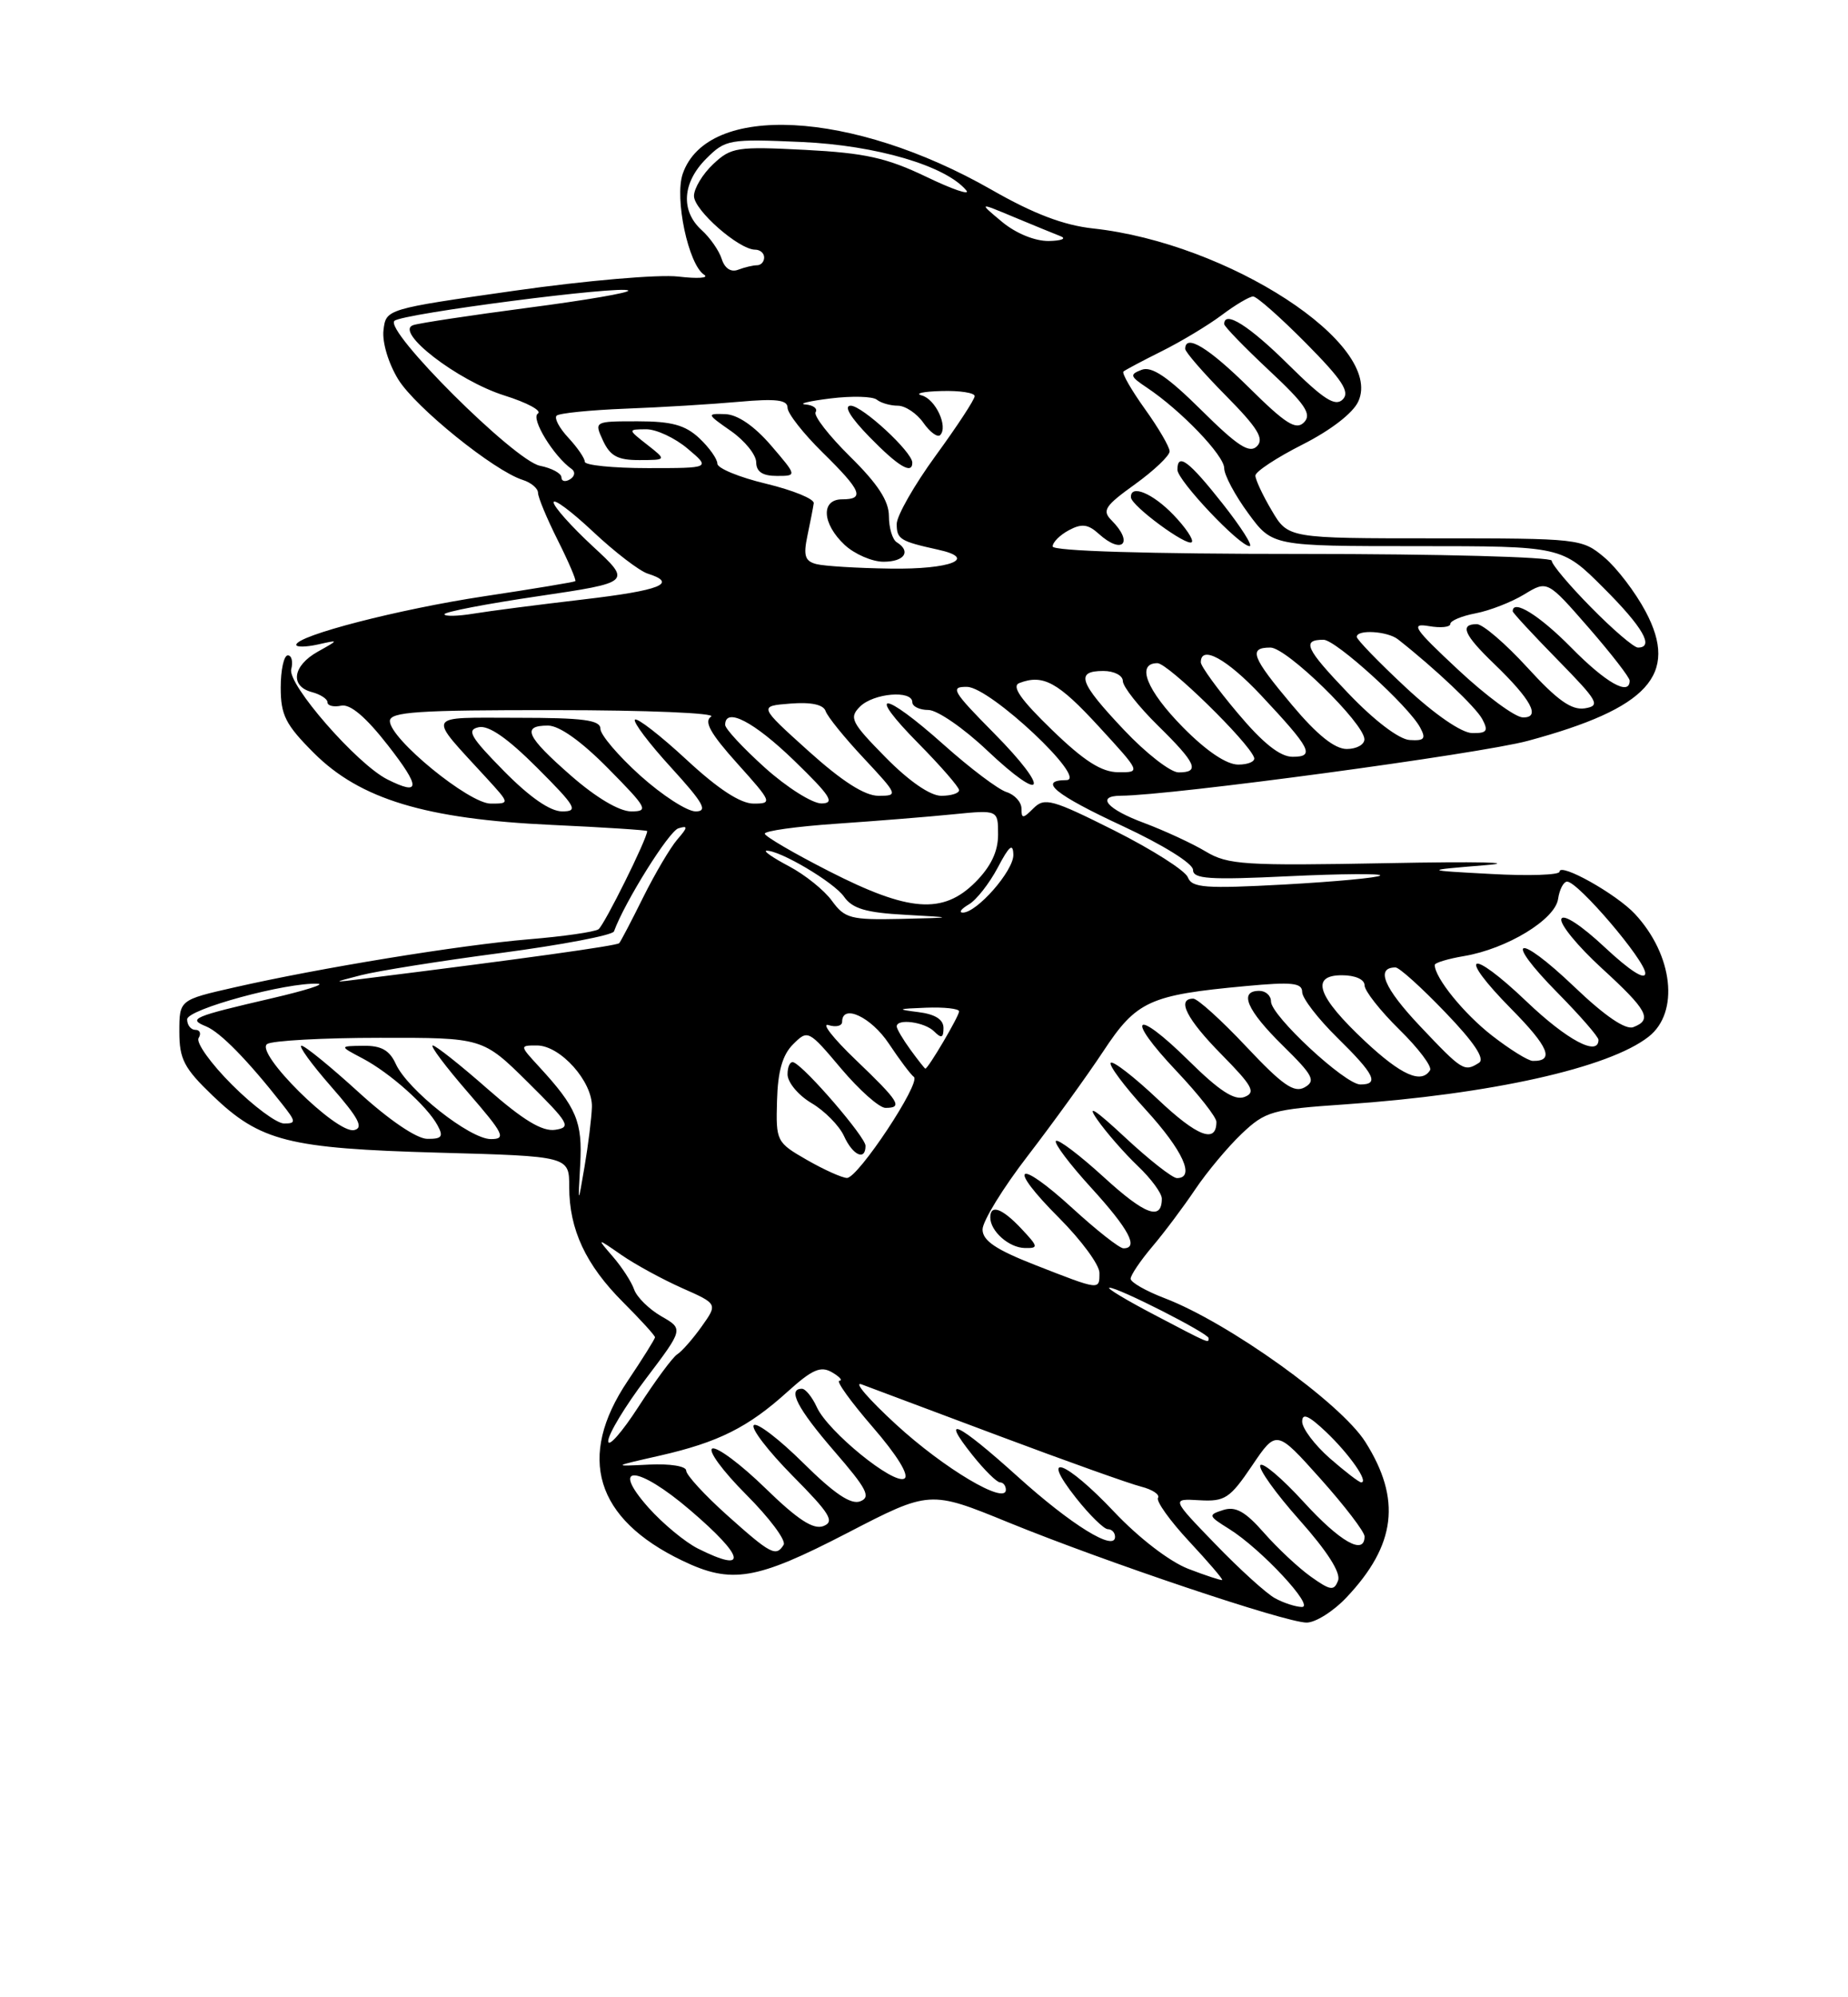 <?xml version="1.0" encoding="UTF-8" standalone="no"?>
<!DOCTYPE svg PUBLIC "-//W3C//DTD SVG 1.1//EN" "http://www.w3.org/Graphics/SVG/1.1/DTD/svg11.dtd" >
<svg xmlns="http://www.w3.org/2000/svg" xmlns:xlink="http://www.w3.org/1999/xlink" version="1.1" viewBox="0 0 237 256">
 <g >
 <path fill="currentColor"
d=" M 172.68 204.75 C 179.04 198.03 179.75 192.15 175.09 184.80 C 171.92 179.81 157.54 169.52 149.38 166.40 C 146.97 165.48 145.00 164.36 145.00 163.90 C 145.00 163.44 146.25 161.59 147.78 159.78 C 149.31 157.98 151.78 154.68 153.28 152.45 C 154.78 150.22 157.46 147.01 159.25 145.31 C 162.29 142.43 163.14 142.19 172.50 141.55 C 191.18 140.26 206.35 136.88 211.44 132.87 C 215.40 129.76 214.57 122.41 209.68 117.15 C 207.29 114.58 200.00 110.50 200.00 111.73 C 200.00 112.15 196.07 112.29 191.25 112.02 C 182.50 111.55 182.50 111.55 190.50 110.89 C 194.90 110.53 189.33 110.41 178.13 110.63 C 159.57 110.98 157.48 110.85 154.63 109.14 C 152.91 108.11 149.36 106.47 146.75 105.49 C 141.97 103.72 140.50 102.01 143.75 101.99 C 150.20 101.96 189.73 96.63 195.93 94.96 C 211.40 90.79 215.34 86.47 211.05 78.39 C 209.74 75.92 207.36 72.80 205.76 71.45 C 202.89 69.04 202.54 69.00 184.02 69.00 C 165.20 69.00 165.20 69.00 163.10 65.44 C 161.94 63.49 161.00 61.47 161.00 60.96 C 161.00 60.45 163.72 58.66 167.04 56.98 C 170.66 55.15 173.53 52.94 174.20 51.45 C 177.53 44.16 157.56 31.16 140.16 29.28 C 136.41 28.87 132.53 27.40 127.16 24.32 C 109.29 14.11 90.72 13.15 87.56 22.27 C 86.48 25.40 88.28 33.92 90.31 35.22 C 90.96 35.64 89.47 35.74 87.00 35.45 C 84.51 35.15 75.12 35.96 66.00 37.26 C 49.50 39.61 49.50 39.61 49.18 42.33 C 49.00 43.88 49.82 46.59 51.08 48.64 C 53.31 52.24 63.35 60.34 67.03 61.51 C 68.11 61.85 69.00 62.60 69.00 63.17 C 69.00 63.74 70.14 66.47 71.53 69.24 C 72.92 72.01 73.93 74.37 73.78 74.49 C 73.63 74.61 68.39 75.48 62.14 76.42 C 51.18 78.07 38.00 81.47 38.00 82.65 C 38.00 82.96 39.24 82.94 40.75 82.61 C 43.50 81.99 43.50 81.99 40.75 83.53 C 37.53 85.33 37.15 87.96 40.00 88.71 C 41.10 89.00 42.00 89.59 42.00 90.02 C 42.00 90.46 42.79 90.65 43.75 90.45 C 44.92 90.20 46.92 91.90 49.76 95.54 C 53.96 100.93 53.95 102.04 49.68 99.90 C 45.79 97.95 36.84 87.70 37.35 85.78 C 37.60 84.80 37.40 84.00 36.91 84.00 C 36.41 84.00 36.00 85.86 36.00 88.13 C 36.00 91.66 36.62 92.88 40.25 96.51 C 46.18 102.44 54.61 104.99 70.75 105.73 C 77.49 106.04 83.00 106.40 83.00 106.52 C 83.00 107.50 77.47 118.63 76.75 119.11 C 76.24 119.45 72.23 120.03 67.84 120.39 C 59.00 121.13 41.02 124.06 30.09 126.55 C 23.00 128.16 23.00 128.16 23.00 132.25 C 23.00 135.76 23.61 136.92 27.27 140.43 C 33.39 146.29 36.97 147.20 56.25 147.74 C 73.00 148.20 73.00 148.20 73.00 152.13 C 73.00 157.59 75.12 162.12 79.91 166.91 C 82.16 169.16 84.00 171.18 84.00 171.40 C 84.00 171.62 82.42 174.14 80.50 177.00 C 73.94 186.76 76.34 194.67 87.50 200.03 C 93.81 203.07 96.96 202.54 108.62 196.51 C 119.24 191.01 119.24 191.01 129.37 195.15 C 141.86 200.24 164.78 207.94 167.55 207.97 C 168.68 207.99 170.99 206.54 172.68 204.75 Z  M 163.50 204.84 C 162.40 204.24 158.96 201.12 155.86 197.91 C 150.22 192.08 150.22 192.08 153.82 192.29 C 157.09 192.48 157.73 192.06 160.57 187.86 C 163.70 183.23 163.70 183.23 169.35 189.54 C 172.46 193.02 175.00 196.34 175.00 196.93 C 175.00 199.41 171.87 197.64 167.17 192.49 C 164.40 189.46 161.90 187.35 161.63 187.80 C 161.35 188.24 163.61 191.41 166.66 194.83 C 170.22 198.83 171.99 201.60 171.60 202.59 C 171.09 203.94 170.62 203.87 168.12 202.09 C 166.53 200.96 163.82 198.42 162.09 196.45 C 159.70 193.73 158.46 193.04 156.88 193.54 C 154.90 194.17 154.94 194.29 157.65 195.98 C 161.75 198.54 168.70 206.01 166.95 205.97 C 166.15 205.95 164.60 205.45 163.50 204.84 Z  M 152.39 201.08 C 149.99 200.15 146.04 197.12 142.86 193.75 C 136.64 187.17 133.19 185.92 138.00 192.00 C 139.74 194.20 141.58 196.00 142.08 196.00 C 142.59 196.00 143.00 196.44 143.00 196.98 C 143.00 198.92 137.40 195.47 130.54 189.28 C 122.80 182.30 120.47 181.19 124.71 186.50 C 126.24 188.42 127.84 190.00 128.25 190.00 C 128.66 190.00 129.00 190.43 129.00 190.95 C 129.00 192.94 121.07 188.23 114.92 182.58 C 111.39 179.34 109.40 177.03 110.50 177.44 C 111.60 177.85 119.53 180.82 128.11 184.04 C 136.70 187.26 144.91 190.19 146.36 190.55 C 147.80 190.92 148.77 191.56 148.51 191.99 C 148.25 192.41 150.04 194.92 152.50 197.56 C 154.96 200.20 156.87 202.43 156.74 202.51 C 156.61 202.59 154.65 201.95 152.39 201.08 Z  M 89.50 198.48 C 87.85 197.65 85.00 195.29 83.17 193.24 C 78.13 187.57 81.76 187.78 88.50 193.55 C 95.56 199.58 96.00 201.74 89.50 198.48 Z  M 93.25 194.21 C 90.36 191.62 88.00 189.05 88.00 188.49 C 88.00 187.92 85.93 187.59 83.25 187.72 C 78.50 187.96 78.50 187.96 84.63 186.57 C 92.12 184.86 95.94 182.96 101.01 178.37 C 104.17 175.52 105.25 175.05 106.70 175.89 C 107.69 176.47 108.12 176.95 107.65 176.97 C 107.18 176.99 109.11 179.66 111.93 182.92 C 115.04 186.51 116.64 189.10 115.99 189.51 C 114.62 190.35 106.18 183.49 104.76 180.37 C 104.16 179.06 103.30 178.00 102.84 178.00 C 100.95 178.00 102.27 180.54 107.00 186.01 C 111.17 190.82 111.73 191.89 110.32 192.43 C 109.13 192.89 106.99 191.45 103.01 187.51 C 99.92 184.45 97.06 182.27 96.67 182.67 C 96.27 183.06 98.51 185.98 101.65 189.16 C 106.45 194.00 107.08 195.03 105.60 195.60 C 104.31 196.09 102.31 194.79 98.17 190.76 C 95.05 187.72 91.99 185.43 91.36 185.66 C 90.74 185.90 92.68 188.54 95.67 191.54 C 98.67 194.54 100.84 197.44 100.50 198.00 C 99.53 199.58 98.84 199.21 93.25 194.21 Z  M 170.53 186.90 C 168.59 185.19 167.00 183.08 167.00 182.21 C 167.00 181.06 167.84 181.43 170.09 183.56 C 173.09 186.42 175.58 190.00 174.57 190.00 C 174.29 190.00 172.48 188.60 170.53 186.90 Z  M 78.00 184.71 C 78.00 183.83 80.17 180.23 82.83 176.72 C 87.66 170.34 87.66 170.34 84.81 168.71 C 83.25 167.81 81.68 166.27 81.33 165.29 C 80.99 164.30 79.76 162.41 78.60 161.07 C 76.50 158.64 76.50 158.64 79.71 160.86 C 81.47 162.08 84.97 163.98 87.48 165.10 C 92.05 167.12 92.05 167.12 89.98 170.03 C 88.84 171.63 87.43 173.23 86.85 173.59 C 86.27 173.95 84.05 176.96 81.90 180.28 C 79.76 183.59 78.00 185.59 78.00 184.71 Z  M 148.00 168.50 C 144.43 166.63 141.85 165.08 142.28 165.05 C 143.34 164.98 155.00 170.91 155.00 171.51 C 155.00 172.19 155.23 172.29 148.00 168.50 Z  M 132.76 162.14 C 127.72 160.17 126.02 159.02 126.01 157.59 C 126.00 156.54 128.63 152.26 131.85 148.09 C 135.06 143.91 139.40 137.91 141.49 134.75 C 145.75 128.29 147.41 127.53 159.75 126.39 C 165.70 125.83 167.00 125.97 167.00 127.15 C 167.00 127.94 169.03 130.57 171.50 133.00 C 176.29 137.70 176.93 139.00 174.46 139.00 C 172.50 139.00 163.00 130.18 163.00 128.36 C 163.00 127.61 162.32 127.00 161.50 127.00 C 158.83 127.00 159.90 129.48 164.50 134.00 C 168.41 137.84 168.78 138.54 167.31 139.37 C 165.96 140.12 164.47 139.08 159.84 134.16 C 156.65 130.77 153.59 128.00 153.03 128.00 C 150.85 128.00 152.18 130.62 156.68 135.18 C 160.65 139.21 161.09 140.03 159.60 140.60 C 158.32 141.09 156.37 139.82 152.45 135.95 C 145.48 129.07 144.18 130.20 150.89 137.29 C 153.70 140.26 156.00 143.19 156.00 143.79 C 156.00 146.62 153.54 145.68 148.49 140.90 C 145.46 138.04 142.74 135.93 142.45 136.22 C 142.16 136.51 144.19 139.23 146.96 142.26 C 151.71 147.46 153.32 151.00 150.94 151.00 C 150.36 151.00 147.35 148.64 144.25 145.75 C 140.44 142.20 139.30 141.47 140.72 143.50 C 141.87 145.15 144.21 147.82 145.91 149.44 C 147.61 151.05 149.00 152.94 149.00 153.63 C 149.00 156.51 146.85 155.72 141.55 150.87 C 138.46 148.05 135.70 145.96 135.42 146.24 C 135.15 146.52 137.19 149.23 139.96 152.26 C 144.77 157.53 146.09 160.00 144.08 160.00 C 143.57 160.00 140.63 157.69 137.55 154.87 C 130.37 148.31 129.03 149.31 135.85 156.13 C 138.68 158.97 141.00 162.12 141.00 163.14 C 141.00 165.39 141.12 165.41 132.76 162.14 Z  M 131.00 157.50 C 128.52 154.86 127.00 154.31 127.00 156.04 C 127.00 157.80 129.39 159.92 131.42 159.96 C 133.21 160.00 133.17 159.81 131.00 157.50 Z  M 74.41 149.26 C 74.72 143.79 73.94 141.94 69.16 136.75 C 66.63 134.00 66.63 134.00 68.86 134.00 C 71.87 134.00 76.02 138.65 75.91 141.90 C 75.86 143.33 75.44 146.75 74.97 149.50 C 74.12 154.50 74.12 154.50 74.41 149.26 Z  M 103.50 148.68 C 99.58 146.43 99.50 146.28 99.65 141.08 C 99.75 137.32 100.35 135.20 101.71 133.85 C 103.60 131.96 103.69 132.00 107.87 136.96 C 110.21 139.73 112.77 142.00 113.56 142.00 C 115.84 142.00 115.34 141.20 109.75 135.85 C 106.86 133.09 105.29 131.08 106.25 131.39 C 107.21 131.69 108.00 131.50 108.00 130.97 C 108.00 128.61 111.72 130.35 113.99 133.76 C 115.36 135.82 116.80 137.74 117.20 138.03 C 118.16 138.75 110.04 151.00 108.62 150.98 C 108.00 150.97 105.70 149.94 103.50 148.68 Z  M 111.00 146.86 C 111.00 145.74 103.31 136.81 101.79 136.17 C 101.35 135.98 101.00 136.67 101.00 137.70 C 101.00 138.73 102.38 140.38 104.06 141.38 C 105.75 142.37 107.62 144.27 108.23 145.59 C 109.36 148.09 111.00 148.84 111.00 146.86 Z  M 46.00 140.00 C 42.42 136.74 39.13 134.05 38.67 134.03 C 38.22 134.01 39.92 136.36 42.45 139.25 C 46.02 143.32 46.68 144.58 45.40 144.85 C 43.14 145.32 32.59 134.88 34.27 133.81 C 34.94 133.38 41.44 133.02 48.71 133.02 C 61.91 133.00 61.91 133.00 67.71 138.73 C 73.00 143.97 73.30 144.50 71.20 144.81 C 69.55 145.06 67.09 143.57 62.54 139.58 C 59.05 136.51 55.88 134.00 55.50 134.00 C 55.11 134.00 57.14 136.70 60.00 140.00 C 64.63 145.34 64.95 146.00 62.95 146.00 C 60.26 146.00 52.27 139.69 50.76 136.37 C 49.95 134.60 48.89 134.01 46.59 134.04 C 43.50 134.08 43.50 134.08 46.50 135.66 C 50.01 137.51 54.77 141.75 56.12 144.25 C 56.90 145.69 56.66 145.99 54.79 145.97 C 53.42 145.95 49.88 143.54 46.00 140.00 Z  M 29.77 139.05 C 27.04 136.33 25.11 133.63 25.47 133.05 C 25.83 132.47 25.64 132.00 25.06 132.00 C 24.48 132.00 24.00 131.39 24.00 130.65 C 24.00 129.36 36.79 125.88 40.78 126.09 C 41.73 126.14 39.12 126.96 35.00 127.92 C 24.67 130.32 24.05 130.58 26.44 131.56 C 28.26 132.31 31.76 135.88 36.20 141.53 C 37.97 143.77 37.99 144.00 36.43 144.00 C 35.49 144.00 32.49 141.77 29.77 139.05 Z  M 175.06 133.46 C 168.95 127.74 167.99 125.00 172.09 125.00 C 173.80 125.00 175.00 125.53 175.00 126.29 C 175.00 127.00 177.01 129.55 179.46 131.96 C 181.91 134.36 183.68 136.71 183.40 137.17 C 182.29 138.96 179.71 137.81 175.06 133.46 Z  M 116.75 134.53 C 115.79 133.21 115.00 131.87 115.00 131.56 C 115.00 130.51 118.59 130.99 119.80 132.20 C 120.73 133.13 121.00 133.04 121.00 131.76 C 121.00 130.67 119.93 129.99 117.75 129.72 C 114.93 129.37 115.07 129.30 118.75 129.16 C 121.09 129.07 123.00 129.28 123.00 129.63 C 123.00 130.25 119.00 137.03 118.67 136.97 C 118.58 136.95 117.71 135.85 116.75 134.53 Z  M 182.09 131.50 C 177.47 126.61 176.38 124.00 178.97 124.00 C 179.45 124.00 182.31 126.58 185.34 129.74 C 189.04 133.58 190.47 135.72 189.68 136.22 C 187.79 137.42 187.55 137.27 182.09 131.50 Z  M 191.34 132.73 C 187.75 129.94 184.00 125.32 184.00 123.68 C 184.00 123.40 185.70 122.89 187.77 122.54 C 193.27 121.61 199.44 117.86 199.82 115.22 C 200.00 114.00 200.52 113.00 200.98 113.00 C 202.37 113.00 211.00 123.11 211.00 124.74 C 211.00 125.69 209.02 124.42 205.82 121.43 C 202.80 118.60 200.47 117.08 200.24 117.79 C 200.02 118.45 202.35 121.29 205.42 124.10 C 211.30 129.48 211.96 130.70 209.47 131.65 C 208.47 132.03 205.81 130.22 201.92 126.50 C 194.47 119.40 192.68 120.09 199.81 127.31 C 202.66 130.20 205.00 132.89 205.00 133.28 C 205.00 135.46 200.97 133.32 195.79 128.38 C 188.42 121.35 186.75 122.16 193.83 129.33 C 198.63 134.19 199.39 136.03 196.58 135.98 C 195.99 135.98 193.63 134.51 191.34 132.73 Z  M 46.31 124.99 C 48.41 124.45 56.49 123.16 64.27 122.14 C 72.05 121.11 78.56 119.87 78.74 119.38 C 80.12 115.60 85.79 106.53 87.00 106.17 C 88.25 105.78 88.23 106.03 86.86 107.60 C 85.96 108.65 84.00 111.97 82.49 115.00 C 80.99 118.03 79.60 120.68 79.41 120.89 C 79.11 121.22 66.81 122.93 47.00 125.40 C 42.50 125.97 42.50 125.97 46.31 124.99 Z  M 106.70 115.47 C 105.72 114.11 103.24 112.12 101.20 111.04 C 99.17 109.97 97.86 109.07 98.29 109.04 C 99.97 108.95 106.94 113.07 108.24 114.93 C 109.31 116.46 111.05 116.98 116.06 117.25 C 122.50 117.61 122.50 117.61 115.50 117.78 C 109.12 117.92 108.34 117.72 106.70 115.47 Z  M 124.25 115.92 C 125.22 115.36 126.88 113.23 127.96 111.20 C 129.43 108.40 129.92 108.00 129.96 109.56 C 130.00 111.62 125.24 117.03 123.45 116.97 C 122.93 116.95 123.29 116.48 124.25 115.92 Z  M 106.33 111.67 C 101.83 109.38 98.12 107.21 98.08 106.86 C 98.04 106.50 102.16 105.93 107.25 105.58 C 112.34 105.23 119.09 104.69 122.25 104.37 C 128.00 103.80 128.00 103.80 128.00 106.98 C 128.00 109.15 127.08 111.07 125.08 113.08 C 120.93 117.22 116.57 116.90 106.33 111.67 Z  M 152.34 112.45 C 152.01 111.59 147.78 108.90 142.93 106.46 C 134.95 102.46 133.96 102.18 132.55 103.59 C 131.19 104.95 131.00 104.96 131.00 103.64 C 131.00 102.81 130.14 101.86 129.08 101.52 C 128.02 101.19 124.40 98.46 121.04 95.46 C 113.22 88.48 110.94 88.36 117.78 95.28 C 120.65 98.19 123.00 100.89 123.00 101.28 C 123.00 101.68 121.97 102.00 120.71 102.00 C 119.30 102.00 116.58 100.13 113.57 97.07 C 109.16 92.59 108.86 92.00 110.29 90.57 C 112.02 88.84 117.00 88.42 117.00 90.00 C 117.00 90.55 117.93 91.00 119.06 91.00 C 120.19 91.00 123.57 93.32 126.57 96.16 C 134.04 103.22 134.80 101.38 127.47 93.97 C 122.14 88.58 121.80 88.00 124.03 88.04 C 127.00 88.08 139.65 99.98 136.75 99.99 C 133.05 100.01 135.33 101.86 144.00 105.89 C 149.12 108.27 153.00 110.68 153.00 111.49 C 153.00 112.66 155.08 112.80 165.25 112.31 C 171.99 111.99 177.28 111.95 177.00 112.22 C 176.72 112.50 171.20 113.01 164.72 113.37 C 154.58 113.92 152.86 113.80 152.34 112.45 Z  M 64.61 98.81 C 60.32 94.45 59.80 93.55 61.39 93.21 C 62.67 92.93 65.09 94.61 68.88 98.40 C 73.88 103.40 74.22 104.00 72.10 104.00 C 70.55 104.00 67.93 102.18 64.61 98.81 Z  M 73.23 99.42 C 67.48 94.39 66.84 93.00 70.28 93.00 C 71.73 93.00 74.57 95.02 78.00 98.50 C 83.00 103.56 83.24 104.00 80.95 104.00 C 79.43 104.00 76.44 102.23 73.23 99.42 Z  M 82.11 99.41 C 79.30 96.88 77.00 94.18 77.00 93.41 C 77.00 92.29 74.84 92.00 66.35 92.00 C 54.37 92.00 54.71 91.34 62.42 99.75 C 65.39 103.00 65.39 103.00 62.93 103.00 C 60.15 103.00 50.00 94.70 50.00 92.42 C 50.00 91.24 53.54 91.00 71.25 91.02 C 82.94 91.02 91.92 91.40 91.20 91.85 C 90.24 92.46 91.10 94.01 94.54 97.84 C 99.01 102.81 99.09 103.00 96.65 103.00 C 94.96 103.00 92.09 101.13 88.03 97.36 C 84.68 94.26 81.71 91.96 81.43 92.24 C 81.15 92.52 83.23 95.28 86.06 98.37 C 90.23 102.94 90.82 104.00 89.21 104.00 C 88.11 104.00 84.92 101.93 82.11 99.41 Z  M 98.11 98.41 C 95.30 95.88 93.00 93.41 93.00 92.91 C 93.00 90.58 96.68 92.49 101.84 97.48 C 106.51 102.01 107.13 102.96 105.36 102.98 C 104.18 102.99 100.92 100.93 98.11 98.41 Z  M 103.67 96.25 C 97.29 90.50 97.29 90.50 101.37 90.18 C 104.03 89.97 105.60 90.31 105.88 91.14 C 106.11 91.84 108.32 94.57 110.79 97.20 C 115.17 101.89 115.22 102.00 112.66 102.00 C 110.90 102.00 108.00 100.15 103.67 96.25 Z  M 134.89 93.53 C 130.89 89.66 129.70 87.95 130.72 87.55 C 133.77 86.38 135.68 87.42 140.91 93.11 C 146.32 99.00 146.32 99.00 143.41 98.98 C 141.26 98.96 139.04 97.55 134.89 93.53 Z  M 144.15 93.56 C 138.38 87.46 137.87 86.00 141.50 86.00 C 142.88 86.00 144.00 86.58 144.00 87.29 C 144.00 88.00 146.03 90.57 148.50 93.00 C 153.43 97.84 153.94 99.00 151.15 99.00 C 150.12 99.00 146.97 96.55 144.15 93.56 Z  M 151.71 93.22 C 147.04 88.48 145.66 85.00 148.44 85.00 C 149.78 85.00 160.09 95.06 160.83 97.09 C 161.02 97.59 160.10 98.00 158.80 98.00 C 157.29 98.00 154.71 96.26 151.71 93.22 Z  M 158.72 91.39 C 156.12 88.31 154.00 85.38 154.00 84.89 C 154.00 82.62 157.34 84.45 161.71 89.10 C 168.14 95.96 168.68 97.00 165.77 97.00 C 164.16 97.00 161.96 95.25 158.72 91.39 Z  M 165.72 90.39 C 160.52 84.21 160.06 83.00 162.93 83.00 C 165.01 83.00 174.94 92.69 174.98 94.75 C 174.99 95.44 173.97 96.00 172.72 96.00 C 171.17 96.00 168.91 94.19 165.72 90.39 Z  M 172.91 88.86 C 167.43 83.14 166.90 82.00 169.74 82.00 C 171.30 82.00 180.65 90.49 182.13 93.25 C 182.91 94.69 182.67 94.97 180.79 94.85 C 179.42 94.77 176.24 92.35 172.91 88.86 Z  M 180.25 88.08 C 176.81 84.87 174.00 81.97 174.00 81.63 C 174.00 80.65 177.95 80.89 179.29 81.95 C 184.06 85.70 189.26 90.62 190.09 92.16 C 190.91 93.70 190.70 93.99 188.79 93.96 C 187.42 93.93 183.98 91.56 180.25 88.08 Z  M 187.00 85.84 C 181.31 80.53 180.84 79.84 183.25 80.25 C 184.76 80.51 186.00 80.39 186.00 79.97 C 186.00 79.56 187.46 78.95 189.25 78.61 C 191.04 78.27 193.84 77.18 195.47 76.19 C 198.44 74.38 198.44 74.38 203.72 80.43 C 206.62 83.76 209.00 86.83 209.00 87.24 C 209.00 89.25 205.96 87.53 201.50 83.00 C 197.42 78.86 194.00 76.74 194.00 78.35 C 194.00 78.54 196.59 81.34 199.75 84.56 C 204.98 89.90 205.30 90.46 203.24 90.79 C 201.54 91.05 199.72 89.76 195.89 85.57 C 193.09 82.51 190.17 80.00 189.40 80.00 C 187.16 80.00 187.75 81.37 191.58 85.05 C 196.39 89.68 197.65 92.02 195.29 91.95 C 194.30 91.93 190.57 89.18 187.00 85.84 Z  M 204.06 77.86 C 201.27 75.04 199.00 72.34 199.00 71.86 C 199.00 71.39 184.60 71.00 167.00 71.00 C 147.11 71.00 135.00 70.63 135.00 70.04 C 135.00 69.50 135.94 68.57 137.08 67.96 C 138.72 67.08 139.54 67.18 140.91 68.42 C 143.94 71.16 145.44 69.59 142.56 66.70 C 141.30 65.44 141.69 64.85 145.56 62.07 C 148.00 60.31 150.00 58.41 150.00 57.85 C 150.00 57.29 148.57 54.84 146.83 52.42 C 145.09 49.99 143.85 47.83 144.08 47.62 C 144.31 47.42 146.53 46.24 149.00 45.01 C 151.47 43.78 154.93 41.70 156.68 40.39 C 158.43 39.07 160.25 38.00 160.71 38.00 C 161.18 38.00 164.23 40.70 167.49 43.99 C 172.15 48.70 173.16 50.24 172.20 51.20 C 171.24 52.16 169.75 51.20 165.21 46.71 C 160.19 41.74 157.00 39.73 157.00 41.54 C 157.00 41.84 159.59 44.51 162.75 47.47 C 167.40 51.81 168.26 53.09 167.24 54.13 C 166.22 55.18 164.89 54.34 160.21 49.71 C 155.01 44.57 152.00 42.73 152.00 44.72 C 152.00 45.11 154.34 47.81 157.21 50.71 C 161.30 54.85 162.16 56.24 161.20 57.20 C 160.24 58.16 158.71 57.17 154.07 52.57 C 149.75 48.29 147.69 46.90 146.41 47.40 C 144.84 48.00 144.92 48.24 147.08 49.68 C 151.44 52.59 157.00 58.37 157.00 60.01 C 157.00 60.89 158.39 63.49 160.09 65.80 C 163.17 70.00 163.17 70.00 181.74 70.00 C 200.30 70.00 200.30 70.00 205.65 75.35 C 210.70 80.39 212.20 83.00 210.06 83.00 C 209.54 83.00 206.84 80.69 204.06 77.86 Z  M 150.49 65.99 C 147.82 63.21 144.95 62.03 145.04 63.75 C 145.09 64.84 152.23 70.10 152.84 69.49 C 153.12 69.21 152.07 67.63 150.49 65.99 Z  M 156.80 64.56 C 152.47 59.08 151.00 57.97 151.00 60.21 C 151.00 61.58 158.96 70.00 160.26 70.00 C 160.72 70.00 159.16 67.55 156.80 64.56 Z  M 57.00 78.73 C 57.00 78.43 62.41 77.39 69.01 76.42 C 81.02 74.64 81.02 74.64 76.01 70.01 C 73.26 67.46 71.00 64.93 71.00 64.39 C 71.00 63.84 73.28 65.54 76.06 68.15 C 78.85 70.77 82.00 73.18 83.06 73.52 C 87.00 74.77 84.74 75.67 74.75 76.84 C 69.11 77.50 62.81 78.31 60.75 78.65 C 58.69 78.99 57.00 79.02 57.00 78.73 Z  M 104.69 72.30 C 103.23 71.92 103.01 71.22 103.55 68.66 C 103.92 66.92 104.28 65.05 104.36 64.50 C 104.44 63.95 101.69 62.83 98.25 62.00 C 94.81 61.18 92.00 60.02 92.00 59.43 C 92.00 58.83 90.96 57.37 89.69 56.17 C 87.88 54.48 86.14 54.00 81.78 54.00 C 76.19 54.00 76.19 54.00 77.34 56.49 C 78.26 58.46 79.24 58.98 82.00 58.97 C 85.50 58.96 85.50 58.96 83.00 57.00 C 80.50 55.04 80.50 55.04 82.86 55.02 C 84.15 55.01 86.55 56.12 88.18 57.50 C 91.15 60.00 91.15 60.00 83.08 60.00 C 78.63 60.00 75.00 59.63 75.00 59.19 C 75.00 58.74 74.05 57.36 72.90 56.12 C 71.74 54.88 71.06 53.61 71.38 53.28 C 71.70 52.96 75.69 52.56 80.23 52.38 C 84.78 52.21 91.31 51.81 94.75 51.50 C 99.54 51.07 101.00 51.25 101.00 52.26 C 101.00 52.99 103.03 55.57 105.50 58.00 C 110.49 62.90 110.95 64.00 108.00 64.00 C 105.25 64.00 105.42 67.11 108.31 69.83 C 109.59 71.02 111.84 72.00 113.31 72.00 C 116.00 72.00 116.89 70.67 115.00 69.50 C 114.45 69.16 114.00 67.65 114.00 66.15 C 114.00 64.21 112.58 62.03 109.04 58.54 C 106.32 55.86 104.32 53.29 104.60 52.83 C 104.89 52.37 104.30 51.93 103.31 51.84 C 102.31 51.76 103.75 51.41 106.50 51.07 C 109.25 50.73 111.93 50.80 112.45 51.23 C 112.97 51.65 114.18 52.00 115.14 52.00 C 116.10 52.00 117.58 52.99 118.42 54.19 C 119.26 55.39 120.23 56.10 120.57 55.77 C 121.63 54.70 119.98 51.15 118.20 50.68 C 117.27 50.43 118.41 50.18 120.75 50.12 C 123.09 50.05 125.00 50.35 125.00 50.77 C 125.00 51.20 122.75 54.63 120.00 58.40 C 117.25 62.17 115.00 66.12 115.00 67.16 C 115.00 69.11 115.44 69.38 120.29 70.45 C 125.48 71.58 121.93 73.00 114.19 72.88 C 109.96 72.82 105.69 72.56 104.69 72.30 Z  M 98.87 57.08 C 96.72 54.59 94.60 53.14 93.01 53.08 C 90.60 53.00 90.62 53.07 93.75 55.25 C 95.52 56.49 96.97 58.29 96.98 59.25 C 96.99 60.47 97.80 61.00 99.62 61.00 C 102.23 61.00 102.23 61.00 98.87 57.08 Z  M 117.00 59.30 C 117.00 57.93 110.58 52.00 109.10 52.00 C 108.16 52.00 109.06 53.50 111.50 56.00 C 115.20 59.79 117.00 60.87 117.00 59.30 Z  M 72.00 61.18 C 72.00 60.67 70.76 60.00 69.25 59.70 C 65.98 59.05 49.21 42.34 50.59 41.12 C 51.64 40.19 79.87 36.54 80.57 37.24 C 80.83 37.50 75.07 38.49 67.77 39.44 C 60.47 40.40 53.83 41.40 53.00 41.67 C 50.51 42.50 58.66 48.79 64.68 50.69 C 67.62 51.61 69.55 52.66 68.98 53.01 C 68.02 53.61 71.01 58.50 73.32 60.12 C 73.81 60.47 73.72 61.06 73.11 61.43 C 72.50 61.81 72.00 61.70 72.00 61.18 Z  M 92.56 33.20 C 92.23 32.14 91.06 30.46 89.97 29.48 C 87.27 27.02 87.50 23.41 90.57 20.34 C 93.04 17.87 93.49 17.79 102.82 18.20 C 112.39 18.63 121.30 21.25 123.93 24.41 C 124.47 25.07 122.15 24.28 118.77 22.65 C 113.72 20.23 110.93 19.61 103.27 19.21 C 94.53 18.76 93.76 18.87 91.46 21.04 C 90.11 22.31 89.00 24.15 89.00 25.12 C 89.00 26.94 94.77 32.00 96.84 32.00 C 97.48 32.00 98.00 32.45 98.00 33.00 C 98.00 33.55 97.59 34.00 97.08 34.00 C 96.58 34.00 95.49 34.26 94.67 34.57 C 93.75 34.93 92.95 34.41 92.56 33.20 Z  M 128.50 28.43 C 125.50 25.93 125.50 25.93 130.00 27.81 C 132.47 28.84 135.18 29.95 136.00 30.27 C 136.82 30.58 136.15 30.86 134.50 30.89 C 132.72 30.91 130.28 29.91 128.50 28.43 Z "/>
</g>
</svg>